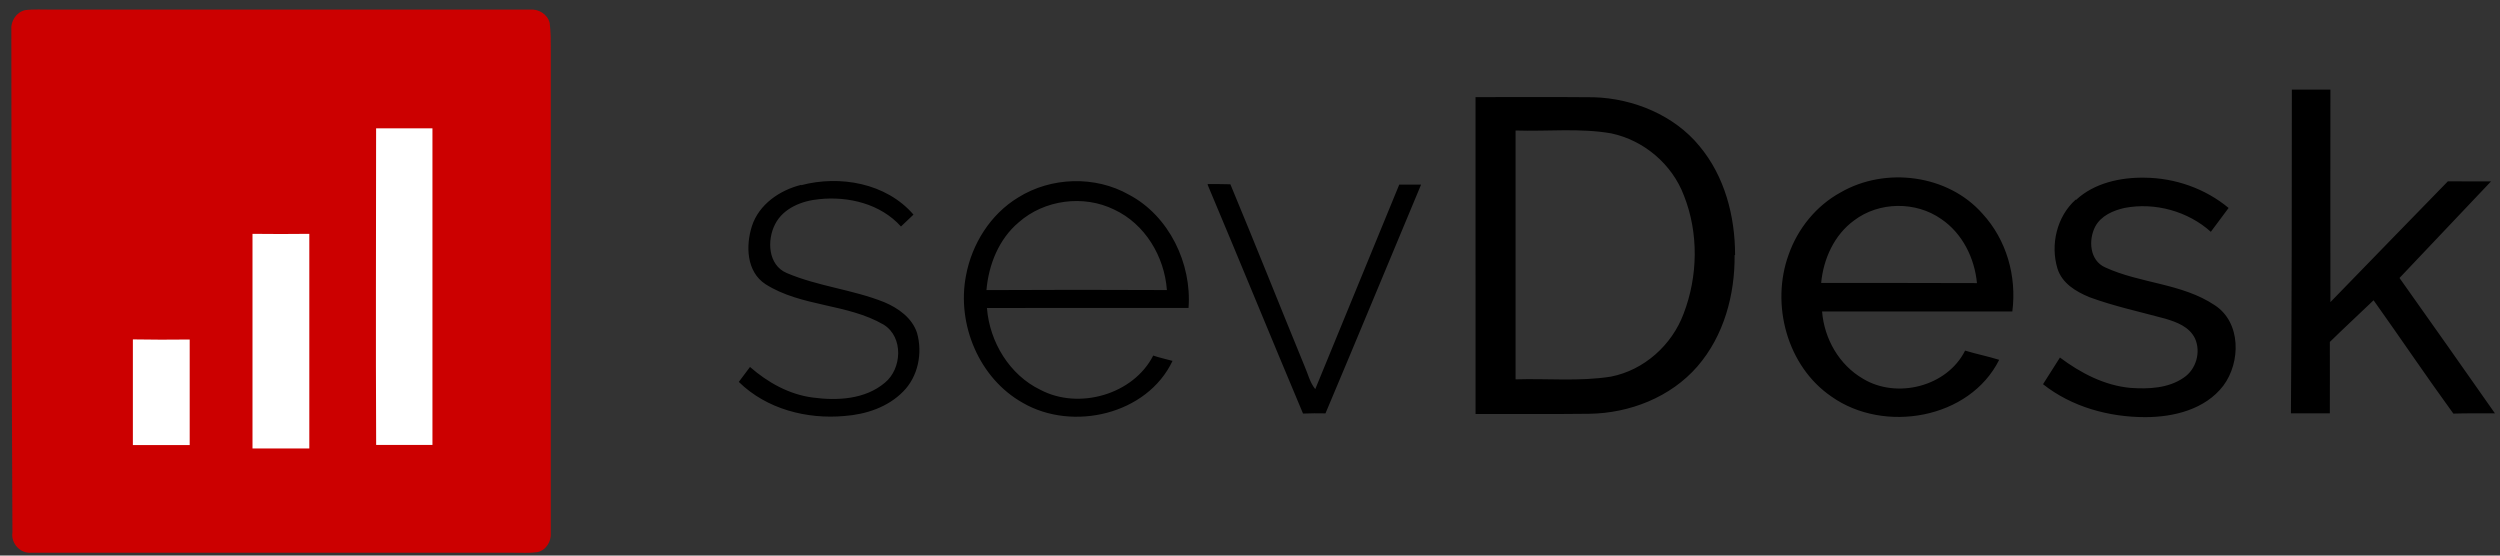 <?xml version="1.0" encoding="UTF-8"?>
<svg width="153px" height="34px" viewBox="0 0 153 34" version="1.1" xmlns="http://www.w3.org/2000/svg" xmlns:xlink="http://www.w3.org/1999/xlink">
    <rect x="0" y="0" width="153" height="34" fill="#333333" stroke="none"/>
    <!-- Generator: Sketch 46.2 (44496) - http://www.bohemiancoding.com/sketch -->
    <title>sevdesk-logo</title>
    <desc>Created with Sketch.</desc>
    <defs/>
    <g id="Price" stroke="none" stroke-width="1" fill="none" fill-rule="evenodd">
        <g id="Pricing-04" transform="translate(-136, -19)" fill-rule="nonzero">
            <g id="Header">
                <g id="sevdesk-logo" transform="translate(136, 19)">
                    <path d="M1.519,0.623 C2.069,0.55 2.627,0.595 3.179,0.588 C12.938,0.588 22.698,0.586 32.455,0.588 C32.968,0.547 33.499,0.866 33.638,1.394 C33.713,1.95 33.707,2.506 33.707,3.108 C33.705,12.913 33.707,22.787 33.707,32.592 C33.754,33.124 33.421,33.688 32.876,33.794 C32.398,33.859 31.916,33.825 31.438,33.829 C21.6,33.825 11.762,33.833 1.924,33.827 C1.241,33.894 0.656,33.252 0.761,32.578 C0.71,22.322 0.695,12.1 0.695,1.831 C0.645,1.321 0.974,0.765 1.519,0.623 L1.519,0.623 Z" id="Shape" fill="#CC0000"/>
                    <path d="M140.256,5.483 C141.051,5.483 141.845,5.481 142.621,5.485 C142.619,9.813 142.614,14.108 142.621,18.489 C145.019,16.028 147.407,13.556 149.808,11.099 C150.687,11.099 151.547,11.099 152.451,11.101 C150.584,13.08 148.706,15.05 146.85,17.012 C148.816,19.794 150.744,22.506 152.691,25.298 C151.843,25.302 150.995,25.285 150.146,25.313 C148.484,23.027 146.904,20.68 145.263,18.376 C144.373,19.228 143.467,20.066 142.586,20.927 C142.594,22.388 142.586,23.848 142.586,25.296 C141.791,25.298 140.997,25.301 140.204,25.296 C140.256,18.706 140.261,12.1 140.261,5.483 L140.256,5.483 Z M106.158,15.61 C106.18,18.032 105.508,20.547 103.882,22.424 C102.244,24.31 99.735,25.29 97.266,25.323 C94.944,25.353 92.623,25.329 90.304,25.335 C90.302,18.872 90.304,12.408 90.302,5.944 C92.7,5.944 95.099,5.93 97.534,5.952 C99.976,6.021 102.471,7.065 104.001,8.934 C105.547,10.779 106.187,13.213 106.187,15.61 L106.158,15.61 Z M103.057,11.971 C102.338,10.052 100.604,8.583 98.605,8.162 C96.673,7.826 94.691,8.052 92.753,7.987 C92.753,13.064 92.753,18.14 92.753,23.216 C94.691,23.154 96.647,23.356 98.586,23.05 C100.618,22.652 102.319,21.123 103.038,19.196 C103.919,16.898 103.962,14.256 103.058,11.971 L103.057,11.971 Z M127.038,12.212 C125.878,13.243 125.471,14.975 125.919,16.443 C126.209,17.347 127.031,17.833 127.866,18.185 C129.375,18.741 130.995,19.089 132.525,19.506 C133.216,19.714 133.985,19.993 134.333,20.712 C134.71,21.546 134.403,22.609 133.644,23.113 C132.701,23.769 131.486,23.815 130.384,23.739 C128.789,23.593 127.33,22.826 126.069,21.881 C125.721,22.423 125.376,22.966 125.033,23.513 C126.789,24.904 129.067,25.529 131.292,25.529 C133.036,25.529 134.959,25.054 136.066,23.607 C137.14,22.173 137.162,19.729 135.541,18.678 C133.534,17.335 130.987,17.354 128.836,16.363 C127.882,15.945 127.798,14.682 128.233,13.857 C128.586,13.203 129.325,12.882 130.018,12.726 C131.894,12.365 133.912,12.935 135.303,14.187 C135.665,13.7 136.029,13.215 136.391,12.727 C134.959,11.537 133.109,10.889 131.251,10.875 C129.786,10.848 128.161,11.196 127.049,12.239 L127.038,12.212 Z M49.049,11.309 C47.729,11.632 46.446,12.502 46.015,13.845 C45.636,15.036 45.677,16.627 46.849,17.392 C49.035,18.783 51.856,18.574 54.082,19.87 C55.313,20.635 55.194,22.582 54.151,23.425 C52.943,24.446 51.238,24.532 49.737,24.329 C48.295,24.142 46.983,23.406 45.9,22.458 C45.671,22.764 45.443,23.069 45.215,23.373 C46.916,25.042 49.387,25.668 51.682,25.459 C52.993,25.362 54.341,24.921 55.278,23.958 C56.191,23.039 56.472,21.605 56.122,20.375 C55.825,19.456 54.974,18.855 54.121,18.495 C52.185,17.718 50.062,17.527 48.146,16.708 C46.997,16.221 46.93,14.695 47.438,13.717 C47.946,12.729 49.08,12.288 50.132,12.189 C51.915,12.002 53.887,12.467 55.139,13.862 C55.392,13.617 55.651,13.379 55.905,13.134 C54.236,11.196 51.39,10.709 49.025,11.335 L49.049,11.309 Z M73.904,11.299 C75.868,15.958 77.798,20.687 79.745,25.31 C80.201,25.29 80.66,25.29 81.119,25.299 C83.087,20.639 85.018,15.963 86.971,11.297 C86.525,11.297 86.08,11.297 85.634,11.297 C83.92,15.472 82.201,19.644 80.494,23.814 C80.162,23.409 80.05,22.886 79.842,22.416 C78.32,18.706 76.84,14.979 75.299,11.278 C74.853,11.265 74.407,11.265 73.921,11.265 L73.904,11.299 Z M72.72,18.846 C68.613,18.848 64.507,18.844 60.401,18.848 C60.561,20.934 61.792,22.951 63.67,23.855 C66.036,25.107 69.372,24.133 70.577,21.76 C70.978,21.899 71.342,21.968 71.759,22.087 C70.202,25.373 65.646,26.417 62.606,24.66 C59.921,23.164 58.54,19.839 59.12,16.859 C59.479,14.93 60.618,13.112 62.311,12.087 C64.322,10.826 67.033,10.74 69.1,11.92 C71.548,13.213 72.947,16.133 72.738,18.846 L72.72,18.846 Z M71.414,17.752 C71.268,15.704 70.077,13.706 68.189,12.827 C66.312,11.904 63.91,12.222 62.343,13.609 C61.127,14.632 60.504,16.199 60.371,17.754 C64.053,17.733 67.732,17.733 71.417,17.752 L71.414,17.752 Z M123.188,19.061 C119.295,19.061 115.404,19.061 111.512,19.063 C111.643,20.732 112.555,22.331 114.015,23.178 C116.08,24.429 119.161,23.664 120.264,21.457 C120.951,21.666 121.655,21.805 122.35,22.021 C120.535,25.654 115.298,26.543 112.09,24.273 C109.362,22.415 108.354,18.621 109.468,15.573 C110.028,13.986 111.153,12.593 112.637,11.781 C115.387,10.185 119.224,10.681 121.33,13.081 C122.796,14.673 123.433,16.898 123.155,19.061 L123.188,19.061 Z M120.99,17.326 C120.846,15.797 120.1,14.283 118.81,13.409 C117.249,12.307 114.993,12.333 113.47,13.491 C112.251,14.377 111.591,15.854 111.455,17.316 C114.633,17.315 117.8,17.315 120.999,17.326 L120.99,17.326 Z" id="Shape" fill="#000000"/>
                    <path d="M22.989,7.852 C24.136,7.852 25.284,7.852 26.466,7.852 C26.466,14.319 26.466,20.786 26.466,27.23 C25.319,27.23 24.168,27.23 23.021,27.23 C22.989,20.792 23.018,14.325 23.018,7.852 L22.989,7.852 Z M15.453,14.311 C15.453,18.692 15.453,23.073 15.453,27.446 C16.6,27.446 17.748,27.446 18.93,27.446 C18.93,23.068 18.93,18.689 18.93,14.311 C17.75,14.325 16.62,14.325 15.438,14.311 L15.453,14.311 Z M8.132,20.771 C8.132,22.926 8.132,25.082 8.132,27.238 C9.279,27.238 10.427,27.238 11.609,27.238 C11.609,25.085 11.609,22.931 11.609,20.778 C10.43,20.792 9.249,20.792 8.136,20.771 L8.132,20.771 Z" id="Shape" fill="#FFFFFF"/>
                </g>
            </g>
        </g>
    </g>
</svg>